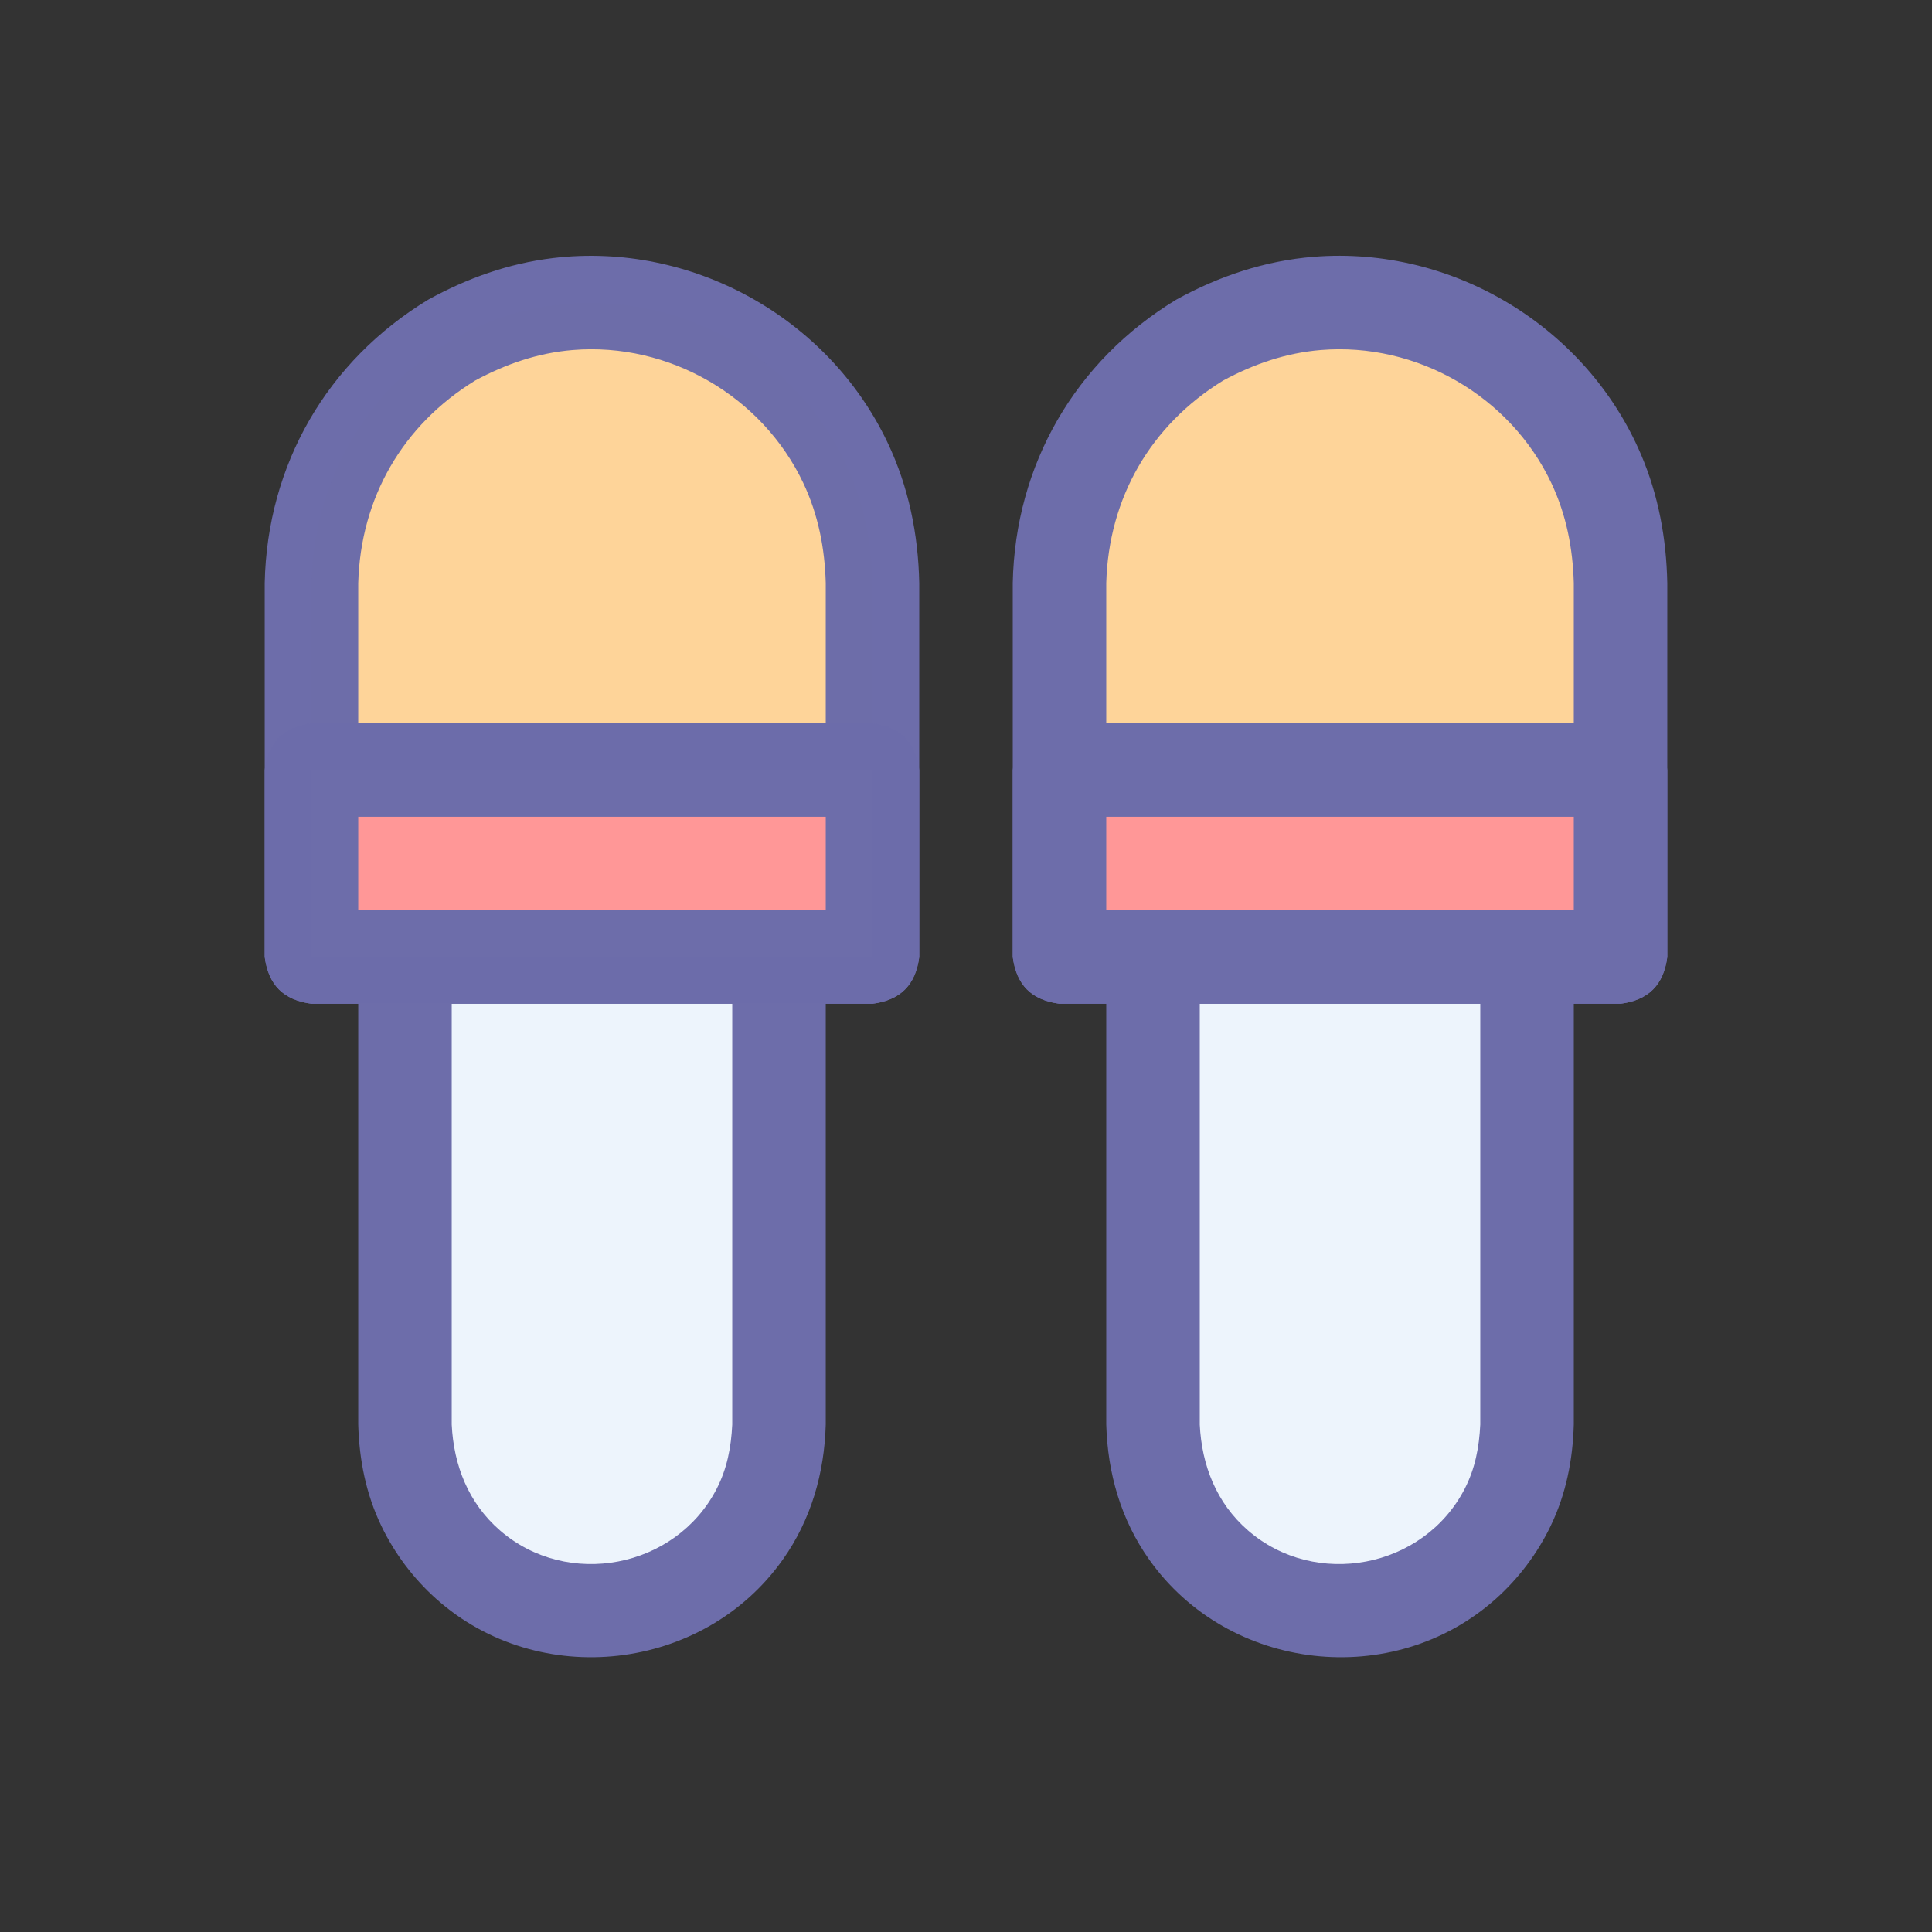 <?xml version="1.0" ?>
<svg xmlns="http://www.w3.org/2000/svg" version="1.1" width="224" height="224">
  <rect width="100%" height="100%" fill="#333333" stroke="none"/>
  <defs/>
  <g>
    <path d="M 49.664 34.735 C 49.664 34.735 49.664 34.735 49.664 34.735 C 54.178 32.25 58.975 30.538 64.109 29.922 C 80.109 28.0 95.979 36.747 102.901 51.3 C 105.344 56.435 106.463 61.932 106.579 67.595 C 106.579 82.05 106.579 96.505 106.579 110.96 C 106.152 114.202 104.403 115.952 101.16 116.38 C 79.478 116.38 57.795 116.38 36.113 116.38 C 32.86 115.943 31.13 114.213 30.692 110.96 C 30.692 96.505 30.692 82.05 30.692 67.595 C 30.973 53.883 37.929 41.835 49.664 34.735 C 49.664 34.735 49.664 34.735 49.664 34.735" stroke-width="0.0" fill="rgb(109, 109, 170)" opacity="1.0"/>
    <path d="M 136.391 34.735 C 136.391 34.735 136.391 34.735 136.391 34.735 C 141.354 32.003 146.674 30.224 152.343 29.771 C 168.408 28.489 183.918 37.861 190.254 52.679 C 192.287 57.433 193.203 62.444 193.308 67.595 C 193.308 82.05 193.308 96.505 193.308 110.96 C 192.88 114.204 191.131 115.952 187.887 116.38 C 166.205 116.38 144.522 116.38 122.84 116.38 C 119.587 115.943 117.857 114.213 117.42 110.96 C 117.42 96.505 117.42 82.05 117.42 67.595 C 117.701 53.883 124.657 41.835 136.391 34.735 C 136.391 34.735 136.391 34.735 136.391 34.735" stroke-width="0.0" fill="rgb(109, 109, 170)" opacity="1.0"/>
    <path d="M 45.64 44.6 C 45.64 44.6 45.64 44.6 45.64 44.6 C 49.295 41.109 53.473 38.38 58.287 36.763 C 72.961 31.839 89.536 38.263 97.059 51.789 C 99.777 56.675 101.03 62.035 101.16 67.595 C 101.16 82.05 101.16 96.505 101.16 110.96 C 79.478 110.96 57.795 110.96 36.113 110.96 C 36.113 96.505 36.113 82.05 36.113 67.595 C 36.319 58.81 39.571 50.957 45.64 44.6 C 45.64 44.6 45.64 44.6 45.64 44.6" stroke-width="0.0" fill="rgb(109, 109, 169)" opacity="1.0"/>
    <path d="M 155.366 35.074 C 155.366 35.074 155.366 35.074 155.366 35.074 C 168.703 35.385 180.807 43.242 185.69 55.843 C 187.156 59.626 187.793 63.554 187.887 67.595 C 187.887 82.05 187.887 96.505 187.887 110.96 C 166.205 110.96 144.522 110.96 122.84 110.96 C 122.84 96.505 122.84 82.05 122.84 67.595 C 123.152 54.258 131.009 42.155 143.611 37.271 C 147.395 35.805 151.324 35.168 155.366 35.074 C 155.366 35.074 155.366 35.074 155.366 35.074" stroke-width="0.0" fill="rgb(109, 109, 170)" opacity="1.0"/>
    <path d="M 55.085 44.125 C 55.085 44.125 55.085 44.125 55.085 44.125 C 46.676 49.298 41.81 57.727 41.534 67.595 C 41.534 80.243 41.534 92.891 41.534 105.539 C 59.603 105.539 77.671 105.539 95.739 105.539 C 95.739 92.891 95.739 80.243 95.739 67.595 C 95.626 63.559 94.873 59.677 93.137 56.007 C 88.363 45.919 77.546 39.671 66.422 40.583 C 62.376 40.915 58.637 42.205 55.085 44.125 C 55.085 44.125 55.085 44.125 55.085 44.125" stroke-width="0.0" fill="rgb(254, 212, 153)" opacity="1.0"/>
    <path d="M 46.955 105.539 C 61.409 105.539 75.864 105.539 90.319 105.539 C 93.561 105.967 95.311 107.717 95.739 110.96 C 95.739 129.028 95.739 147.097 95.739 165.165 C 95.58 170.809 94.043 176.186 90.755 180.828 C 81.544 193.833 62.476 196.0 50.587 185.385 C 47.932 183.015 45.756 180.123 44.213 176.917 C 42.427 173.203 41.65 169.263 41.534 165.165 C 41.534 147.097 41.534 129.028 41.534 110.96 C 41.971 107.707 43.702 105.976 46.955 105.539 C 46.955 105.539 46.955 105.539 46.955 105.539" stroke-width="0.0" fill="rgb(109, 109, 170)" opacity="1.0"/>
    <path d="M 141.812 44.125 C 141.812 44.125 141.812 44.125 141.812 44.125 C 133.404 49.299 128.538 57.728 128.261 67.595 C 128.261 80.243 128.261 92.891 128.261 105.539 C 146.33 105.539 164.399 105.539 182.468 105.539 C 182.468 92.891 182.468 80.243 182.468 67.595 C 182.354 63.559 181.6 59.677 179.865 56.007 C 175.091 45.918 164.275 39.671 153.15 40.583 C 149.104 40.915 145.364 42.205 141.812 44.125 C 141.812 44.125 141.812 44.125 141.812 44.125" stroke-width="0.0" fill="rgb(254, 212, 153)" opacity="1.0"/>
    <path d="M 133.682 105.539 C 148.137 105.539 162.591 105.539 177.046 105.539 C 180.289 105.967 182.039 107.717 182.468 110.96 C 182.468 129.028 182.468 147.097 182.468 165.165 C 182.352 169.263 181.575 173.203 179.788 176.917 C 178.244 180.124 176.066 183.015 173.411 185.385 C 161.522 196.0 142.457 193.832 133.245 180.828 C 129.956 176.186 128.421 170.809 128.261 165.165 C 128.261 147.097 128.261 129.028 128.261 110.96 C 128.698 107.707 130.43 105.976 133.682 105.539 C 133.682 105.539 133.682 105.539 133.682 105.539" stroke-width="0.0" fill="rgb(109, 109, 170)" opacity="1.0"/>
    <path d="M 46.955 110.96 C 61.409 110.96 75.864 110.96 90.319 110.96 C 90.319 129.028 90.319 147.097 90.319 165.165 C 90.11 170.95 88.111 176.352 83.967 180.496 C 73.895 190.566 56.419 188.052 49.6 175.544 C 47.833 172.302 47.087 168.826 46.955 165.165 C 46.955 147.097 46.955 129.028 46.955 110.96" stroke-width="0.0" fill="rgb(109, 109, 170)" opacity="1.0"/>
    <path d="M 133.682 110.96 C 148.137 110.96 162.591 110.96 177.046 110.96 C 177.046 129.028 177.046 147.097 177.046 165.165 C 176.915 168.826 176.169 172.302 174.402 175.544 C 167.583 188.052 150.103 190.568 140.031 180.496 C 135.887 176.352 133.89 170.949 133.682 165.165 C 133.682 147.097 133.682 129.028 133.682 110.96" stroke-width="0.0" fill="rgb(109, 109, 170)" opacity="1.0"/>
    <path d="M 52.373 116.38 C 52.373 132.642 52.373 148.903 52.373 165.165 C 52.603 169.906 54.311 174.261 57.96 177.432 C 65.79 184.239 78.325 181.851 83.086 172.625 C 84.307 170.26 84.77 167.797 84.898 165.165 C 84.898 148.903 84.898 132.642 84.898 116.38 C 74.056 116.38 63.214 116.38 52.373 116.38" stroke-width="0.0" fill="rgb(237, 244, 252)" opacity="1.0"/>
    <path d="M 36.113 83.859 C 57.795 83.859 79.478 83.859 101.16 83.859 C 104.403 84.287 106.152 86.037 106.579 89.279 C 106.579 96.507 106.579 103.735 106.579 110.963 C 106.151 114.204 104.401 115.952 101.16 116.38 C 79.478 116.38 57.795 116.38 36.113 116.38 C 32.86 115.943 31.13 114.213 30.692 110.96 C 30.692 103.733 30.692 96.506 30.692 89.279 C 31.13 86.027 32.861 84.295 36.113 83.859 C 36.113 83.859 36.113 83.859 36.113 83.859" stroke-width="0.0" fill="rgb(108, 108, 170)" opacity="1.0"/>
    <path d="M 139.103 116.38 C 139.103 132.642 139.103 148.903 139.103 165.165 C 139.332 169.906 141.039 174.26 144.687 177.432 C 152.518 184.24 165.053 181.851 169.814 172.625 C 171.034 170.26 171.498 167.797 171.625 165.165 C 171.625 148.903 171.625 132.642 171.625 116.38 C 160.785 116.38 149.944 116.38 139.103 116.38" stroke-width="0.0" fill="rgb(237, 244, 252)" opacity="1.0"/>
    <path d="M 122.84 83.859 C 144.522 83.859 166.205 83.859 187.887 83.859 C 191.132 84.287 192.88 86.035 193.308 89.279 C 193.308 96.507 193.308 103.735 193.308 110.963 C 192.88 114.206 191.13 115.952 187.887 116.38 C 166.205 116.38 144.522 116.38 122.84 116.38 C 119.587 115.943 117.857 114.213 117.42 110.96 C 117.42 103.733 117.42 96.506 117.42 89.279 C 117.857 86.027 119.588 84.295 122.84 83.859 C 122.84 83.859 122.84 83.859 122.84 83.859" stroke-width="0.0" fill="rgb(109, 109, 170)" opacity="1.0"/>
    <path d="M 36.113 89.279 C 57.795 89.279 79.478 89.279 101.16 89.279 C 101.16 96.507 101.16 103.735 101.16 110.963 C 79.478 110.963 57.795 110.963 36.113 110.963 C 36.113 103.735 36.113 96.507 36.113 89.279" stroke-width="0.0" fill="rgb(109, 109, 170)" opacity="1.0"/>
    <path d="M 122.84 89.279 C 144.522 89.279 166.205 89.279 187.887 89.279 C 187.887 96.507 187.887 103.735 187.887 110.963 C 166.205 110.963 144.522 110.963 122.84 110.963 C 122.84 103.735 122.84 96.507 122.84 89.279" stroke-width="0.0" fill="rgb(109, 109, 170)" opacity="1.0"/>
    <path d="M 41.534 94.7 C 41.534 98.313 41.534 101.926 41.534 105.539 C 59.603 105.539 77.671 105.539 95.739 105.539 C 95.739 101.926 95.739 98.313 95.739 94.7 C 77.671 94.7 59.603 94.7 41.534 94.7" stroke-width="0.0" fill="rgb(255, 151, 151)" opacity="1.0"/>
    <path d="M 128.261 94.7 C 128.261 98.313 128.261 101.926 128.261 105.539 C 146.33 105.539 164.399 105.539 182.468 105.539 C 182.468 101.926 182.468 98.313 182.468 94.7 C 164.399 94.7 146.33 94.7 128.261 94.7" stroke-width="0.0" fill="rgb(255, 151, 151)" opacity="1.0"/>
  </g>
</svg>
